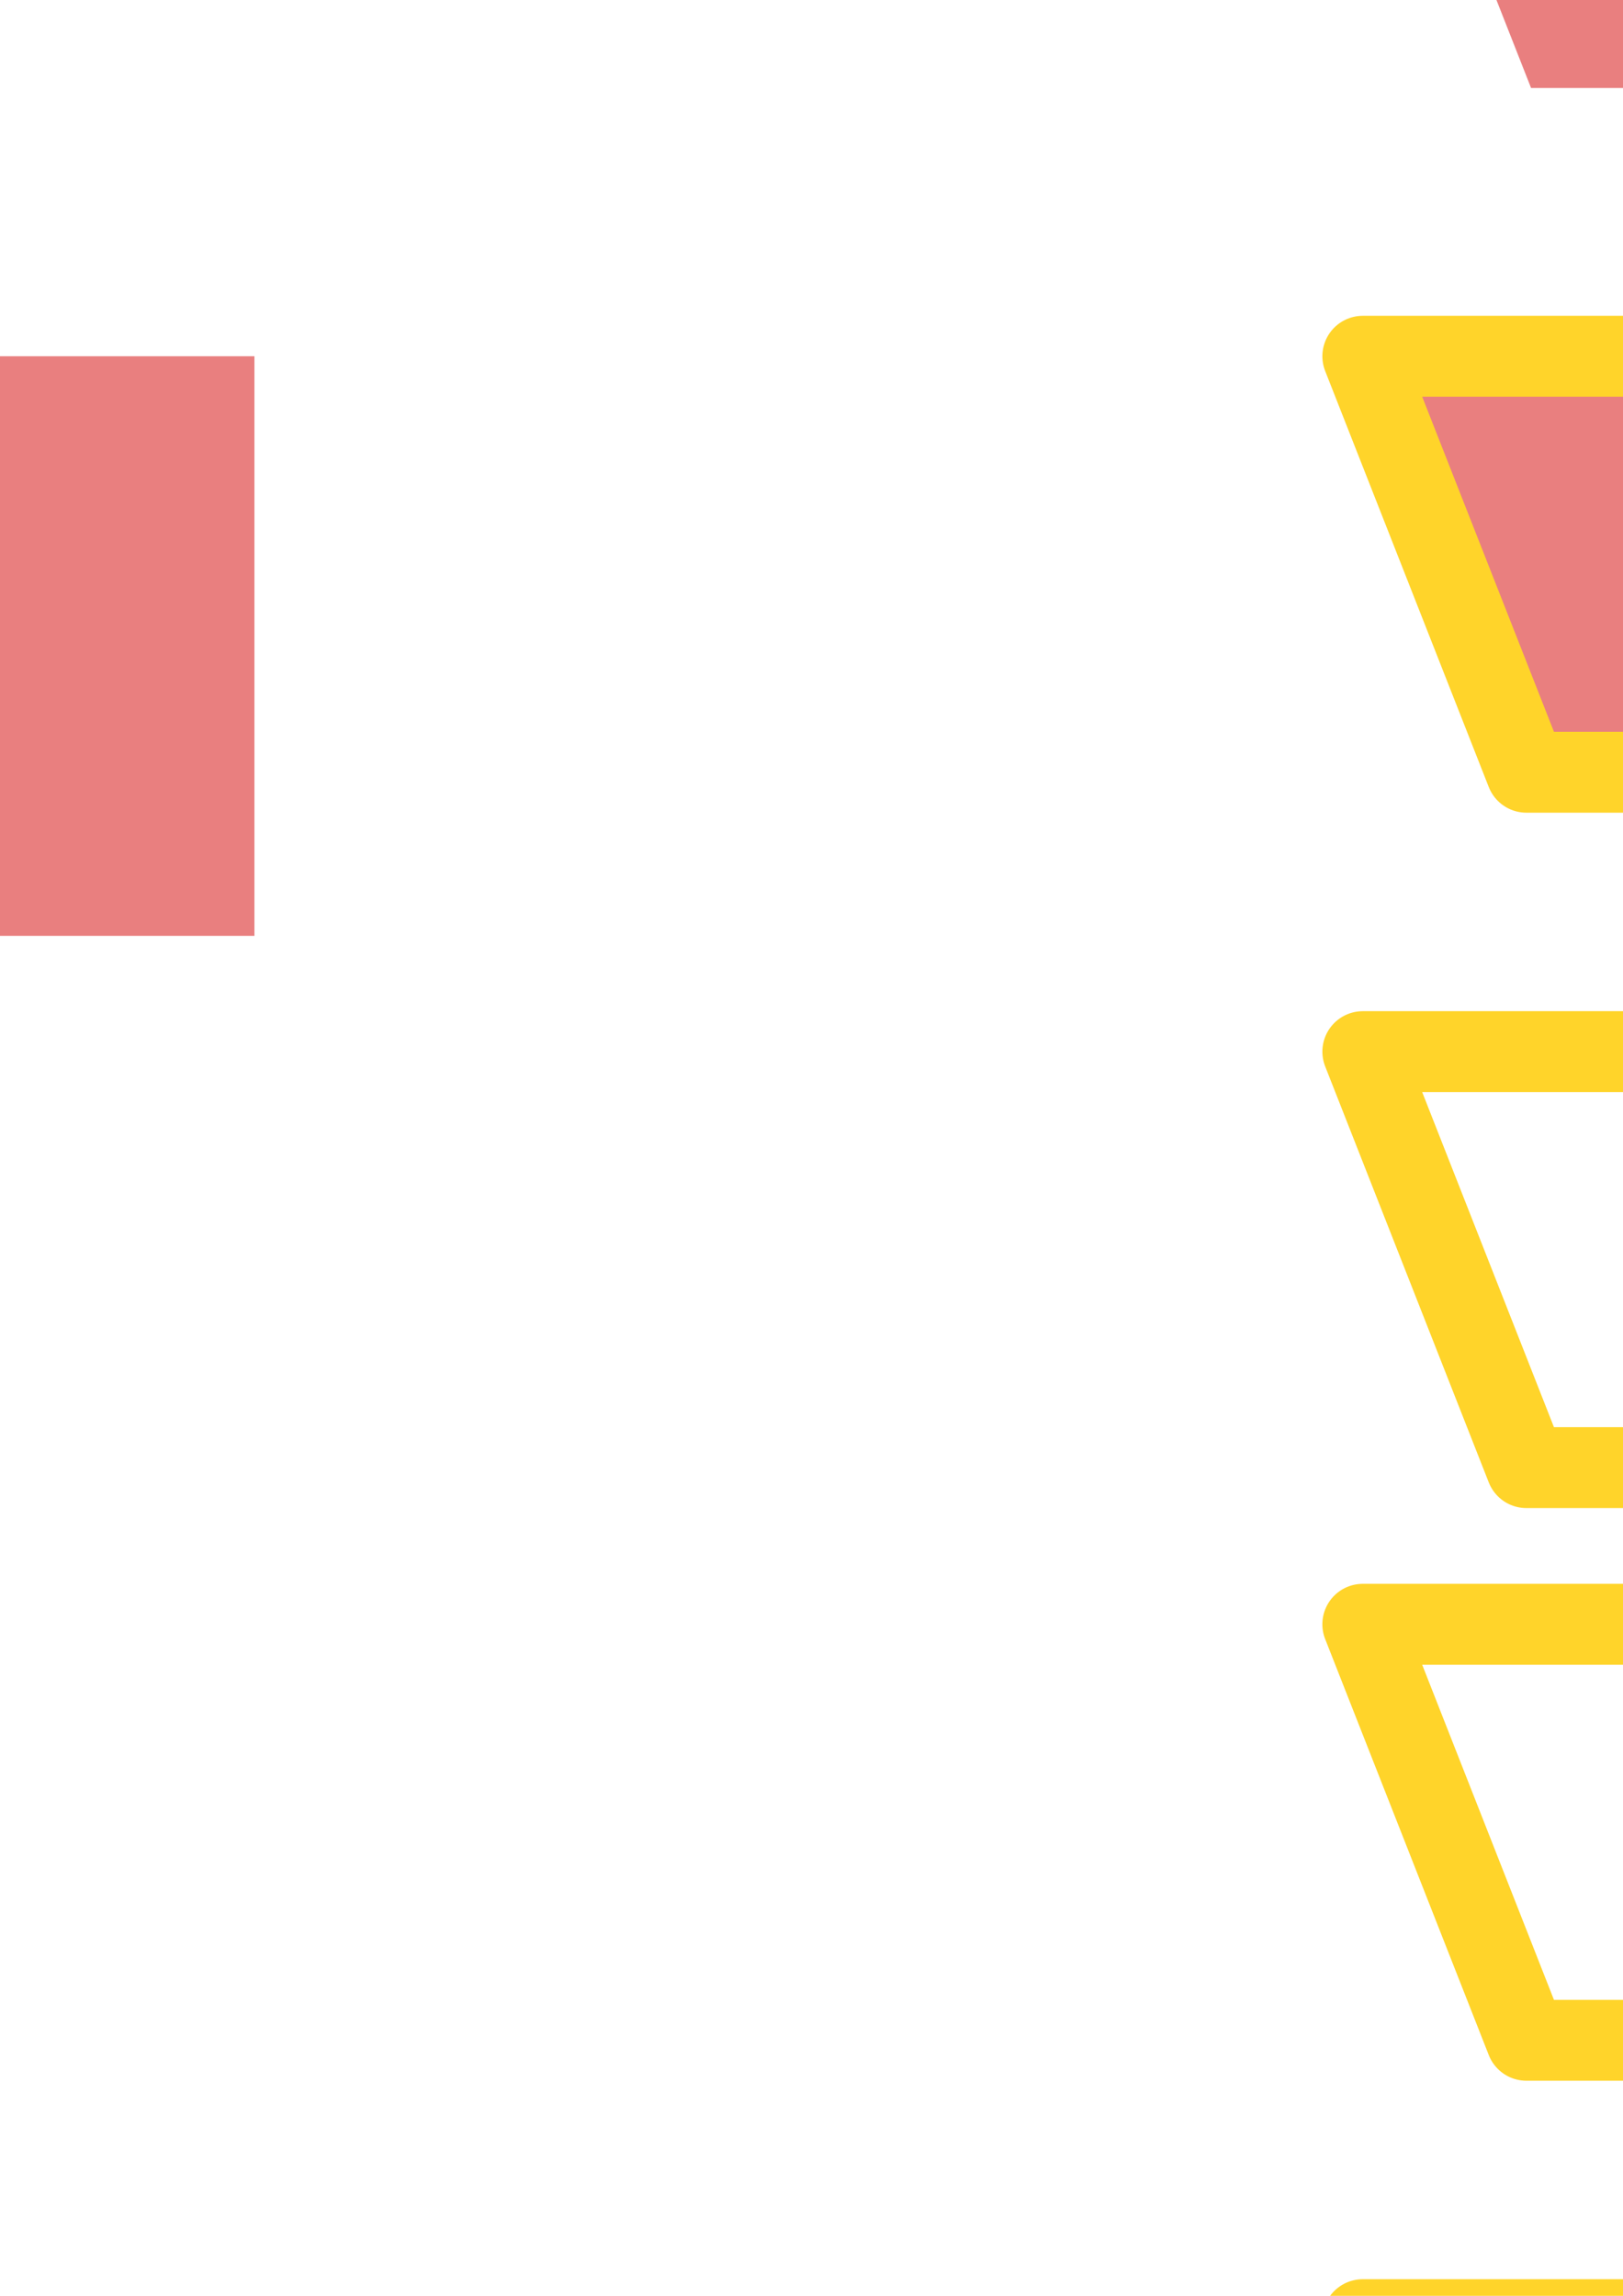 <?xml version="1.0" encoding="UTF-8" standalone="no"?>
<!-- Created with Inkscape (http://www.inkscape.org/) -->

<svg
   width="210mm"
   height="297mm"
   viewBox="0 0 210 297"
   version="1.1"
   id="svg5"
   inkscape:version="1.1.2 (b8e25be833, 2022-02-05)"
   sodipodi:docname="描边转路径及应用示例.svg"
   xmlns:inkscape="http://www.inkscape.org/namespaces/inkscape"
   xmlns:sodipodi="http://sodipodi.sourceforge.net/DTD/sodipodi-0.dtd"
   xmlns="http://www.w3.org/2000/svg"
   xmlns:svg="http://www.w3.org/2000/svg">
  <sodipodi:namedview
     id="namedview7"
     pagecolor="#ffffff"
     bordercolor="#666666"
     borderopacity="1.0"
     inkscape:pageshadow="2"
     inkscape:pageopacity="0.0"
     inkscape:pagecheckerboard="0"
     inkscape:document-units="mm"
     showgrid="false"
     inkscape:zoom="0.68207245"
     inkscape:cx="1294.5839"
     inkscape:cy="2202.8452"
     inkscape:window-width="1920"
     inkscape:window-height="1001"
     inkscape:window-x="-9"
     inkscape:window-y="-9"
     inkscape:window-maximized="1"
     inkscape:current-layer="layer1" />
  <defs
     id="defs2">
    <marker
       style="overflow:visible;"
       id="marker6555"
       refX="0.0"
       refY="0.0"
       orient="auto"
       inkscape:stockid="Arrow1Lend"
       inkscape:isstock="true">
      <path
         transform="scale(0.8) rotate(180) translate(12.5,0)"
         style="fill-rule:evenodd;fill:context-stroke;stroke:context-stroke;stroke-width:1.0pt;"
         d="M 0.0,0.0 L 5.0,-5.0 L -12.5,0.0 L 5.0,5.0 L 0.0,0.0 z "
         id="path6553" />
    </marker>
    <marker
       style="overflow:visible;"
       id="Arrow1Lend"
       refX="0.0"
       refY="0.0"
       orient="auto"
       inkscape:stockid="Arrow1Lend"
       inkscape:isstock="true">
      <path
         transform="scale(0.8) rotate(180) translate(12.5,0)"
         style="fill-rule:evenodd;fill:context-stroke;stroke:context-stroke;stroke-width:1.0pt;"
         d="M 0.0,0.0 L 5.0,-5.0 L -12.5,0.0 L 5.0,5.0 L 0.0,0.0 z "
         id="path6046" />
    </marker>
    <marker
       style="overflow:visible"
       id="marker6537"
       refX="0.0"
       refY="0.0"
       orient="auto"
       inkscape:stockid="Arrow1Lstart"
       inkscape:isstock="true">
      <path
         transform="scale(0.8) translate(12.5,0)"
         style="fill-rule:evenodd;fill:context-stroke;stroke:context-stroke;stroke-width:1.0pt"
         d="M 0.0,0.0 L 5.0,-5.0 L -12.5,0.0 L 5.0,5.0 L 0.0,0.0 z "
         id="path6535" />
    </marker>
    <marker
       style="overflow:visible"
       id="Arrow1Lstart"
       refX="0.0"
       refY="0.0"
       orient="auto"
       inkscape:stockid="Arrow1Lstart"
       inkscape:isstock="true">
      <path
         transform="scale(0.8) translate(12.5,0)"
         style="fill-rule:evenodd;fill:context-stroke;stroke:context-stroke;stroke-width:1.0pt"
         d="M 0.0,0.0 L 5.0,-5.0 L -12.5,0.0 L 5.0,5.0 L 0.0,0.0 z "
         id="path6043" />
    </marker>
  </defs>
  <g
     inkscape:label="图层 1"
     inkscape:groupmode="layer"
     id="layer1">
    <rect
       style="fill:#d40000;fill-opacity:0.502;stroke:none;stroke-width:1.065;stroke-linejoin:bevel;paint-order:markers fill stroke"
       id="rect846"
       width="84.126"
       height="74.982"
       x="-51.207"
       y="46.086" />
    <path
       id="rect946"
       style="fill:#d40000;fill-opacity:0.502;stroke-width:1.065;stroke-linejoin:bevel;paint-order:markers fill stroke"
       d="m 176.939,-42.429 h 84.126 L 239.898,11.386 H 198.105 Z"
       sodipodi:nodetypes="ccccc" />
    <path
       id="path1237"
       style="fill:#d40000;fill-opacity:0.502;stroke-width:10.465;stroke-linejoin:round;paint-order:markers fill stroke;stroke:#ffd42a;stroke-miterlimit:4;stroke-dasharray:none"
       d="m 176.335,46.086 h 84.126 L 239.294,99.901 H 197.501 Z"
       sodipodi:nodetypes="ccccc" />
    <path
       id="path1508"
       style="fill:none;fill-opacity:0.502;stroke:#ffd42a;stroke-width:10.465;stroke-linejoin:round;stroke-miterlimit:4;stroke-dasharray:none;paint-order:markers fill stroke"
       d="m 176.335,136.045 h 84.126 l -21.167,53.815 H 197.501 Z"
       sodipodi:nodetypes="ccccc" />
    <path
       style="color:#000000;fill:#ffd42a;stroke-linejoin:round;-inkscape-stroke:none;paint-order:markers fill stroke"
       d="m 176.334,204.895 a 5.233,5.233 0 0 0 -4.869,7.148 l 21.168,53.814 a 5.233,5.233 0 0 0 4.869,3.318 h 41.791 a 5.233,5.233 0 0 0 4.871,-3.318 l 21.166,-53.814 a 5.233,5.233 0 0 0 -4.869,-7.148 z m 7.684,10.467 h 68.762 l -17.051,43.35 h -34.662 z"
       id="path1566" />
    <path
       style="color:#000000;fill:#ffd42a;stroke-linejoin:round;-inkscape-stroke:none;paint-order:markers fill stroke"
       d="m 184.018,305.32 h 68.762 l -17.051,43.35 h -34.662 z"
       id="path2529" />
    <path
       style="color:#000000;fill:#ffd42a;stroke-linejoin:round;-inkscape-stroke:none;paint-order:markers fill stroke"
       d="m 176.334,294.853 a 5.233,5.233 0 0 0 -4.869,7.148 l 21.168,53.814 a 5.233,5.233 0 0 0 4.869,3.318 h 41.791 a 5.233,5.233 0 0 0 4.871,-3.318 l 21.166,-53.814 a 5.233,5.233 0 0 0 -4.869,-7.148 z"
       id="path2506" />
    <path
       style="color:#000000;fill:#ffd42a;stroke-linejoin:round;-inkscape-stroke:none;paint-order:markers fill stroke"
       d="m 319.515,174.438 h 68.762 l -17.051,43.35 h -34.662 z"
       id="path2634" />
    <path
       style="color:#000000;fill:#ff0000;stroke-width:1.365;stroke-linejoin:round;-inkscape-stroke:none;paint-order:markers fill stroke"
       d="m 381.288,549.47 a 7.143,7.143 0 0 0 -6.646,9.757 l 28.894,73.456 a 7.143,7.143 0 0 0 6.646,4.529 h 57.044 a 7.143,7.143 0 0 0 6.649,-4.529 l 28.891,-73.456 a 7.143,7.143 0 0 0 -6.646,-9.757 z"
       id="path2636" />
    <path
       style="color:#000000;fill:#ffd42a;stroke:#ff0000;stroke-width:6.7;stroke-linejoin:round;stroke-miterlimit:4;stroke-dasharray:none;paint-order:markers fill stroke"
       d="m 155.188,479.174 a 5.233,5.233 0 0 0 -4.869,7.148 l 21.168,53.814 a 5.233,5.233 0 0 0 4.869,3.318 h 41.791 a 5.233,5.233 0 0 0 4.871,-3.318 l 21.166,-53.814 a 5.233,5.233 0 0 0 -4.869,-7.148 z"
       id="path2954" />
    <path
       style="color:#000000;fill:#ff0000;stroke-linejoin:round;-inkscape-stroke:none;paint-order:markers fill stroke"
       d="m 316.171,405.679 h 84.127 c 1.44,2e-4 2.279,1.232 1.752,2.572 l -21.166,53.814 c -0.287,0.73 -0.967,1.193 -1.752,1.193 a 3.35,3.35 0 0 0 -0.002,0 h -41.789 -0.002 c -0.783,-9.4e-4 -1.465,-0.464 -1.752,-1.193 l -21.168,-53.814 c -0.527,-1.34 0.312,-2.572 1.752,-2.572 z"
       id="path3218" />
    <path
       style="color:#000000;fill:none;stroke:#00ffff;stroke-width:9.6;stroke-linejoin:round;stroke-miterlimit:4;stroke-dasharray:none;paint-order:markers fill stroke"
       d="m 416.252,413.331 c -5.938,8.3e-4 -10.16,6.199 -7.986,11.725 l 21.168,53.814 c 1.287,3.273 4.469,5.443 7.986,5.443 h 41.791 c 3.518,6.2e-4 6.701,-2.169 7.988,-5.443 l 21.166,-53.814 c 2.173,-5.526 -2.049,-11.724 -7.986,-11.725 z"
       id="path3192" />
    <path
       style="fill:none;stroke:#000000;stroke-width:0.865;stroke-linecap:butt;stroke-linejoin:miter;stroke-opacity:1;marker-end:url(#Arrow1Lend);marker-mid:url(#marker6555);stroke-miterlimit:4;stroke-dasharray:none"
       d="m -92.711,346.017 c 22.111,76.806 64.781,47.325 74.091,72.927 9.31,25.602 46.937,-85.728 49.653,11.249"
       id="path6453" />
    <path
       style="color:#000000;fill:none;stroke:#00ffff;stroke-width:9.6;stroke-linejoin:round;stroke-miterlimit:4;stroke-dasharray:none;paint-order:markers fill stroke"
       d="m 271.721,589.353 21.168,53.814 c 1.287,3.273 4.469,5.443 7.986,5.443 h 41.791"
       id="path11336"
       sodipodi:nodetypes="cccc" />
    <path
       style="color:#000000;fill:#00ffff;stroke-linejoin:round;-inkscape-stroke:none;paint-order:markers fill stroke"
       d="m 377.037,588.373 -8.934,3.514 21.168,53.814 c 2.009,5.108 6.961,8.485 12.451,8.486 h 0.002 41.791 l 3.3e-4,3.297 18.813,-8.121 -18.813,-8.109 -2.9e-4,3.334 H 401.725 c -1.544,-3.1e-4 -2.954,-0.963 -3.52,-2.4 z"
       id="path11927"
       sodipodi:nodetypes="cccsccccccccc" />
  </g>
</svg>
